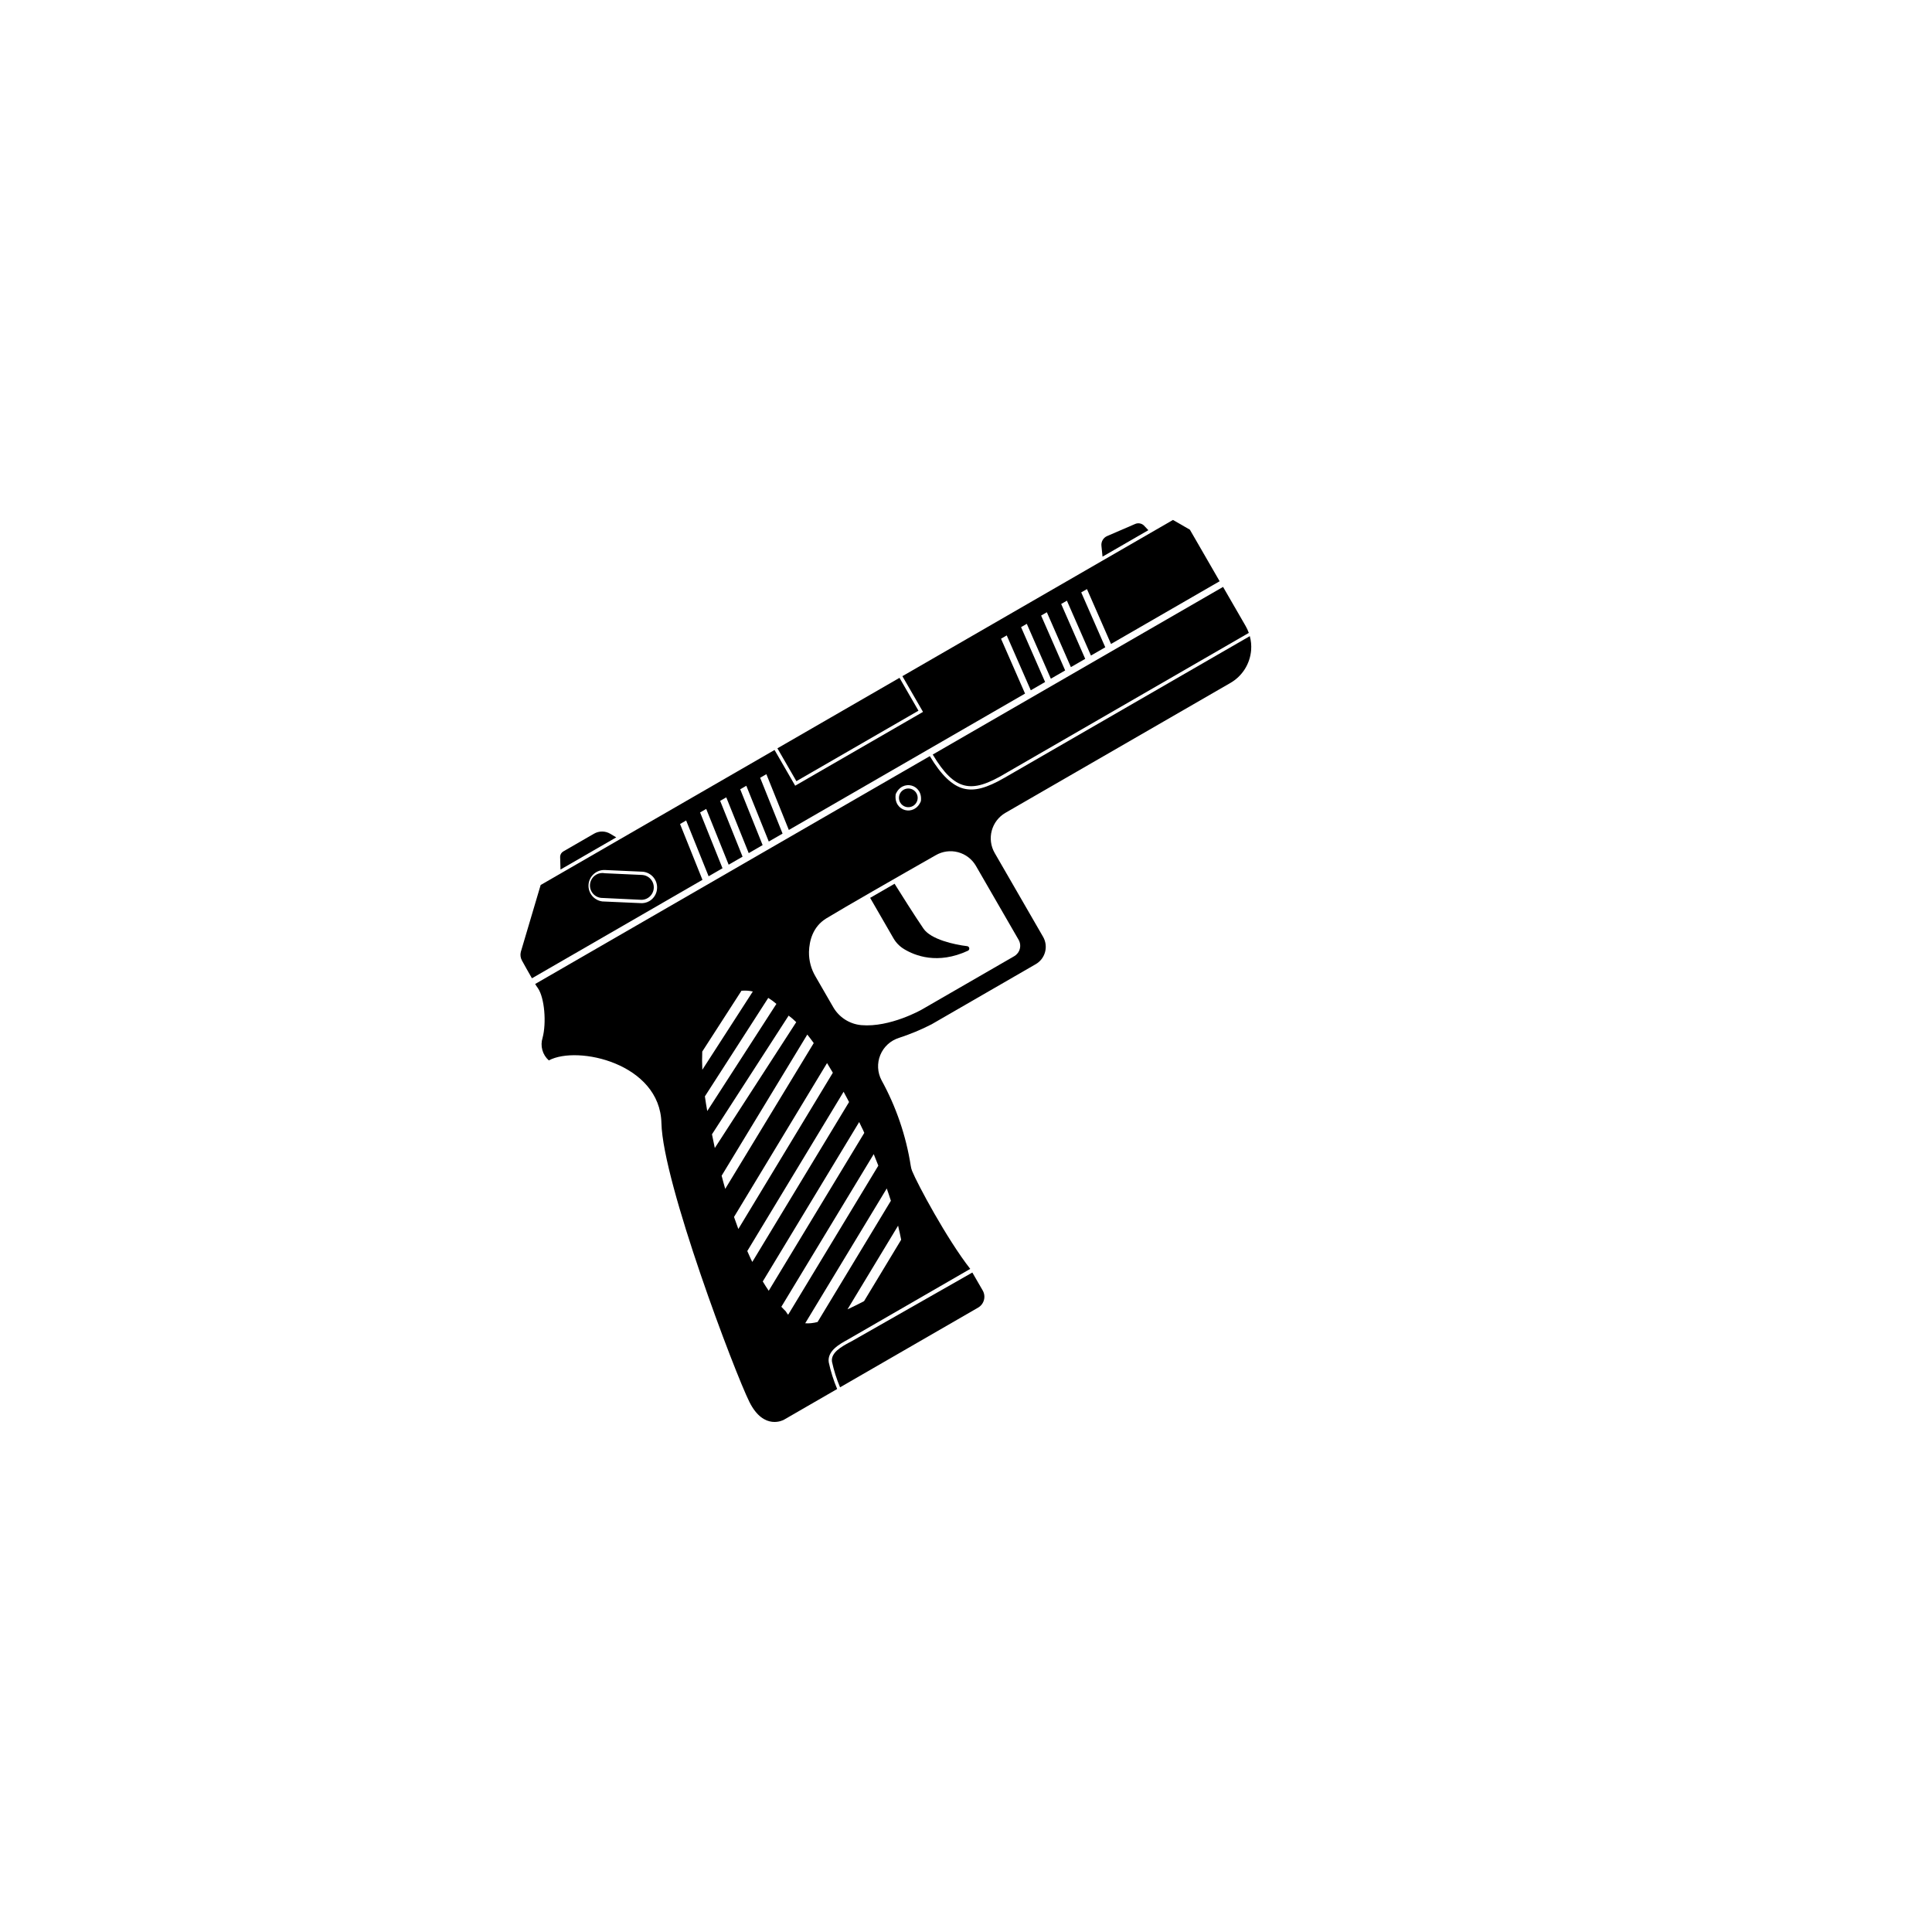 <svg width="512" height="512" viewBox="0 0 512 512" fill="none" xmlns="http://www.w3.org/2000/svg">
<path d="M244.745 246.112C242.568 242.955 238.53 236.54 237.07 234.204L230.594 237.943L236.779 248.656C237.448 249.815 238.396 250.789 239.537 251.488C242.453 253.276 248.492 255.671 256.502 251.958C256.627 251.9 256.731 251.804 256.797 251.682C256.863 251.561 256.888 251.422 256.868 251.285C256.849 251.148 256.785 251.022 256.688 250.924C256.59 250.826 256.463 250.763 256.327 250.743C252.909 250.347 246.703 248.96 244.745 246.112Z" fill="black"/>
<path d="M238.375 179.634L206.023 198.312L211.051 207.021L243.403 188.343L238.375 179.634Z" fill="black"/>
<path d="M255.52 208.123C258.392 208.854 261.679 207.867 266.883 204.711L330.947 167.724C330.727 167.096 330.449 166.491 330.116 165.916L324.124 155.537L247.183 199.959C250.113 204.877 252.708 207.408 255.52 208.123Z" fill="black"/>
<path d="M241.952 213.588C242.377 213.343 242.72 212.977 242.937 212.537C243.154 212.097 243.235 211.602 243.171 211.116C243.107 210.629 242.9 210.172 242.577 209.804C242.253 209.435 241.828 209.17 241.354 209.043C240.88 208.916 240.379 208.932 239.914 209.09C239.449 209.248 239.042 209.54 238.743 209.929C238.444 210.318 238.268 210.787 238.236 211.277C238.204 211.767 238.317 212.255 238.563 212.68C238.892 213.25 239.434 213.666 240.069 213.836C240.705 214.006 241.382 213.917 241.952 213.588Z" fill="black"/>
<path d="M170.249 231.875L160.289 231.42C159.834 231.331 159.366 231.338 158.915 231.441C158.464 231.544 158.039 231.74 157.669 232.018C157.298 232.296 156.99 232.648 156.764 233.052C156.539 233.457 156.401 233.904 156.359 234.365C156.317 234.826 156.373 235.291 156.522 235.729C156.671 236.167 156.911 236.569 157.226 236.909C157.54 237.248 157.923 237.518 158.348 237.701C158.774 237.883 159.233 237.974 159.696 237.968L169.67 238.445C170.101 238.485 170.536 238.439 170.95 238.31C171.363 238.18 171.747 237.97 172.079 237.692C172.581 237.273 172.948 236.715 173.132 236.088C173.316 235.461 173.31 234.793 173.114 234.17C172.918 233.547 172.541 232.995 172.031 232.587C171.521 232.178 170.901 231.93 170.249 231.875Z" fill="black"/>
<path d="M303.118 139.23C302.817 138.96 302.447 138.78 302.049 138.71C301.651 138.641 301.241 138.686 300.867 138.839L293.428 142.05C292.926 142.26 292.506 142.626 292.229 143.095C291.952 143.563 291.833 144.108 291.891 144.649L292.181 147.518L304.329 140.505L303.118 139.23Z" fill="black"/>
<path d="M310.852 137.79L304.96 141.192L292.288 148.508L239.141 179.192L244.607 188.66L210.73 208.219L205.264 198.751L164.212 222.453L148.594 231.47L143.279 234.538L138.02 252.273C137.83 253.043 137.938 253.856 138.322 254.549C138.975 255.68 139.964 257.569 140.969 259.257L186.159 233.166L180.22 218.373L181.837 217.44L187.791 232.224L191.474 230.098L185.535 215.305L187.152 214.371L193.106 229.155L196.788 227.029L190.849 212.236L192.467 211.303L198.421 226.087L202.103 223.961L196.164 209.168L197.781 208.234L203.735 223.018L207.387 220.91L201.448 206.117L203.096 205.166L209.05 219.95L271.649 183.808L265.278 169.265L266.796 168.389L273.168 182.932L276.964 180.74L270.592 166.197L272.111 165.32L278.483 179.863L282.279 177.671L275.907 163.128L277.426 162.252L283.797 176.795L287.594 174.603L281.222 160.06L282.74 159.183L289.112 173.726L292.908 171.535L286.536 156.992L288.055 156.115L294.427 170.658L323.217 154.036L315.327 140.369L310.852 137.79ZM174.124 235.519C174.085 236.07 173.935 236.608 173.684 237.101C173.433 237.594 173.085 238.031 172.662 238.387C172.474 238.548 172.273 238.691 172.06 238.816C171.314 239.238 170.457 239.418 169.604 239.333L159.641 238.89C158.563 238.76 157.577 238.217 156.893 237.374C156.209 236.531 155.879 235.455 155.974 234.373C156.069 233.291 156.58 232.289 157.401 231.578C158.221 230.867 159.286 230.503 160.37 230.563L170.338 231.013C171.436 231.114 172.449 231.643 173.158 232.487C173.867 233.331 174.214 234.42 174.124 235.519Z" fill="black"/>
<path d="M161.746 220.971C161.093 220.579 160.347 220.37 159.586 220.364C158.824 220.359 158.075 220.558 157.416 220.94L149.285 225.635C149.04 225.776 148.835 225.976 148.687 226.217C148.54 226.457 148.455 226.731 148.441 227.013L148.536 230.44L163.311 221.91L161.746 220.971Z" fill="black"/>
<path d="M224.99 355.812C223.058 356.867 220.121 358.461 220.486 360.882C220.991 363.2 221.707 365.467 222.625 367.655L259.213 346.531C259.976 346.088 260.531 345.361 260.759 344.508C260.986 343.656 260.866 342.749 260.425 341.985L257.681 337.232C248.721 342.334 227.201 354.576 225.759 355.409L224.99 355.812Z" fill="black"/>
<path d="M267.329 205.467L266.22 206.107C261.422 208.877 258.19 209.731 255.296 208.962C252.402 208.193 249.48 205.517 246.415 200.383L141.822 260.769C142.054 261.172 142.298 261.507 142.534 261.846C144.331 264.433 144.837 271.095 143.792 275.019C143.456 276.072 143.434 277.199 143.727 278.265C144.02 279.33 144.617 280.287 145.445 281.019C153.055 276.929 174.924 281.827 175.284 297.634C175.643 313.441 194.737 363.784 198.6 371.526C202.462 379.267 207.729 376.257 207.729 376.257L221.858 368.099C220.895 365.816 220.148 363.448 219.627 361.025C219.171 358.009 222.56 356.163 224.583 355.056L257.124 336.269C250.913 328.334 243.127 313.778 241.722 310.327C241.544 309.881 241.421 309.415 241.355 308.939C240.112 300.996 237.495 293.33 233.621 286.285C233.078 285.262 232.766 284.133 232.709 282.977C232.651 281.821 232.848 280.666 233.286 279.595C233.725 278.524 234.393 277.562 235.245 276.778C236.097 275.994 237.11 275.407 238.214 275.058C241.197 274.086 244.098 272.878 246.89 271.446L274.481 255.517C275.701 254.812 276.591 253.652 276.956 252.291C277.321 250.93 277.13 249.48 276.425 248.26L263.599 226.044C262.569 224.255 262.291 222.131 262.825 220.138C263.359 218.144 264.662 216.444 266.449 215.41L326.087 180.977C327.632 180.086 328.937 178.832 329.89 177.324C330.841 175.811 331.414 174.091 331.561 172.31C331.662 171.057 331.544 169.796 331.211 168.584L267.329 205.467ZM186.098 278.685L196.497 262.558C197.504 262.468 198.519 262.534 199.506 262.755L186.124 283.499C186.044 281.852 186.037 280.239 186.105 278.661L186.098 278.685ZM186.803 290.548L203.595 264.454C204.355 264.925 205.078 265.456 205.756 266.04L187.429 294.438C187.195 293.156 186.984 291.861 186.803 290.548ZM188.686 300.596L208.998 269.149C209.711 269.676 210.384 270.256 211.011 270.882L189.431 304.236C189.15 302.89 188.9 301.667 188.677 300.581L188.686 300.596ZM191.705 313.329L191.238 311.574L213.942 274.17C214.495 274.864 215.07 275.615 215.649 276.425L192.19 315.064C192.017 314.465 191.861 313.897 191.705 313.329ZM238.424 326.656C238.565 327.304 238.698 327.936 238.817 328.546L228.981 344.824L226.774 345.946L224.594 346.992L238.007 324.812C238.129 325.461 238.29 326.056 238.424 326.656ZM235.552 316.562C235.738 317.112 235.917 317.667 236.091 318.214L216.668 350.343C216.104 350.492 215.528 350.598 214.947 350.658C214.43 350.715 213.908 350.722 213.389 350.677L235 314.957C235.193 315.483 235.375 316.026 235.552 316.562ZM232.158 307.386C232.369 307.892 232.572 308.402 232.764 308.909L208.866 348.419C208.635 348.153 208.433 347.862 208.264 347.552C207.856 347.16 207.454 346.744 207.063 346.312L231.547 305.855C231.74 306.352 231.939 306.854 232.145 307.363L232.158 307.386ZM228.378 298.787C228.641 299.243 228.828 299.742 229.045 300.224L203.721 342.066C203.175 341.278 202.653 340.445 202.143 339.596L227.691 297.352C227.906 297.794 228.139 298.287 228.364 298.764L228.378 298.787ZM225.011 292.045L199.37 334.425C199.111 333.977 198.916 333.482 198.691 333.004C198.466 332.527 198.252 332.033 198.038 331.539L223.564 289.327C224.038 290.195 224.516 291.093 224.998 292.022L225.011 292.045ZM195.668 325.7C195.267 324.636 194.892 323.566 194.522 322.504L219.176 281.727L220.712 284.283L195.668 325.7ZM237.349 210.526C239.075 206.361 244.644 207.853 244.044 212.32C242.339 216.503 236.77 215.011 237.363 210.549L237.349 210.526ZM269.937 249.05C270.36 249.783 270.475 250.654 270.256 251.471C270.037 252.289 269.502 252.986 268.769 253.409L244.245 267.567C244.245 267.567 235.863 272.336 228.262 271.673C226.723 271.534 225.24 271.025 223.94 270.189C222.639 269.354 221.56 268.216 220.794 266.874L216.13 258.795C214.955 256.824 214.352 254.565 214.387 252.27C214.47 249.327 215.387 245.619 218.93 243.411C223.42 240.667 238.92 231.779 247.987 226.636C249.77 225.601 251.891 225.315 253.884 225.842C255.877 226.369 257.58 227.665 258.619 229.446L269.937 249.05Z" fill="black"/>
</svg>
